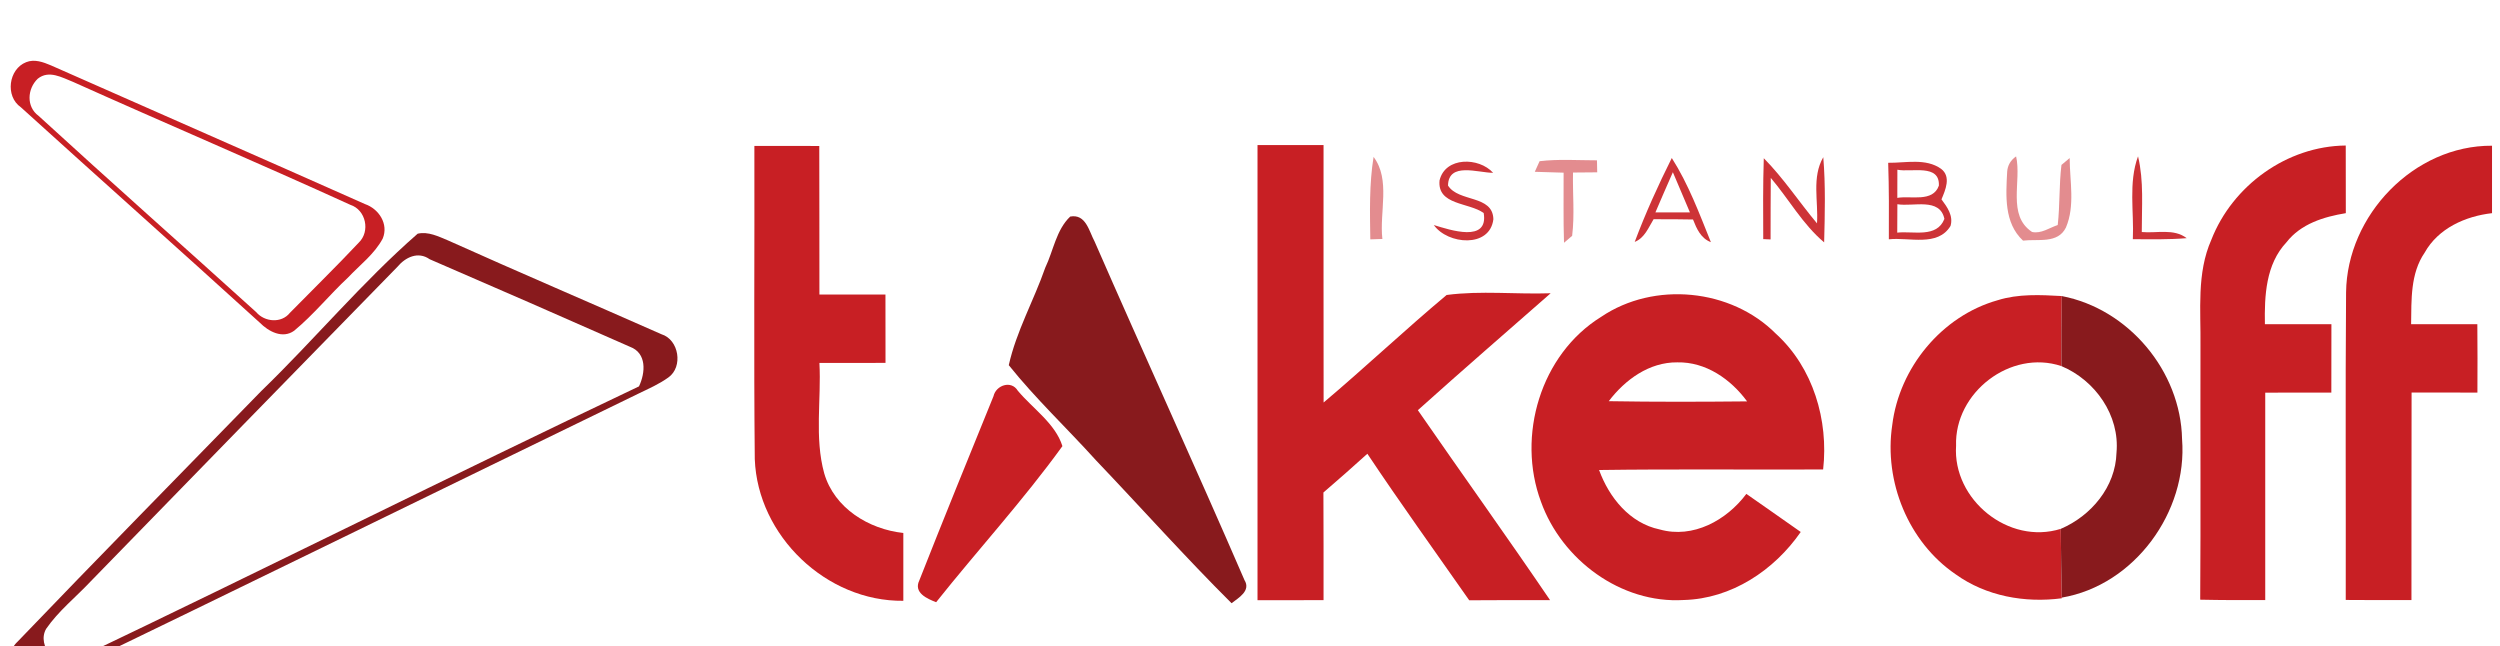 <svg width="205" height="53" viewBox="0 0 205 53" fill="none" xmlns="http://www.w3.org/2000/svg">
<g filter="url(#filter0_i_175_13073)">
<path d="M2.143 1.1C2.827 0.822 3.549 1.095 4.183 1.363C12.76 5.164 21.358 8.916 29.928 12.734C31.066 13.128 31.881 14.364 31.383 15.562C30.705 16.836 29.507 17.728 28.534 18.762C27.019 20.173 25.717 21.802 24.12 23.121C23.174 23.804 22.02 23.186 21.308 22.464C14.8 16.546 8.225 10.7 1.706 4.792C0.409 3.895 0.699 1.664 2.143 1.1ZM3.1 2.451C2.231 3.277 2.143 4.754 3.161 5.498C9.068 10.907 15.068 16.218 21.008 21.595C21.697 22.41 23.075 22.53 23.77 21.655C25.651 19.735 27.576 17.859 29.414 15.901C30.382 14.977 30.01 13.21 28.725 12.794C21.183 9.354 13.547 6.111 5.988 2.714C5.069 2.353 4.014 1.724 3.1 2.451Z" fill="#C81F24"/>
<path d="M61.859 7.964C63.632 7.964 65.404 7.964 67.181 7.97C67.198 12.028 67.181 16.087 67.192 20.151C68.997 20.145 70.802 20.145 72.607 20.151C72.612 22.021 72.612 23.886 72.612 25.757C70.802 25.762 68.997 25.757 67.192 25.762C67.356 28.77 66.776 31.872 67.586 34.814C68.417 37.669 71.234 39.398 74.073 39.704C74.073 41.558 74.073 43.412 74.073 45.266C67.761 45.337 62.127 39.939 61.892 33.649C61.805 25.09 61.881 16.524 61.859 7.964Z" fill="#C81F24"/>
<path d="M103.116 7.894C104.921 7.894 106.726 7.894 108.531 7.894C108.536 14.933 108.52 21.967 108.536 29.006C111.949 26.124 115.198 23.055 118.622 20.189C121.433 19.817 124.316 20.146 127.154 20.047C123.522 23.236 119.863 26.403 116.264 29.635C119.858 34.837 123.55 39.978 127.105 45.212C124.895 45.207 122.686 45.207 120.476 45.223C117.681 41.225 114.831 37.265 112.124 33.207C110.937 34.284 109.734 35.34 108.52 36.385C108.541 39.327 108.525 42.27 108.531 45.212C106.726 45.212 104.921 45.212 103.116 45.218C103.116 32.775 103.116 20.332 103.116 7.894Z" fill="#C81F24"/>
<path d="M131.3 21.978C135.638 19.046 141.949 19.659 145.636 23.378C148.682 26.151 149.951 30.466 149.497 34.497C143.372 34.525 137.246 34.454 131.125 34.541C131.946 36.794 133.636 38.9 136.092 39.414C138.832 40.191 141.583 38.66 143.202 36.499C144.695 37.533 146.172 38.583 147.66 39.622C145.477 42.773 141.966 45.103 138.061 45.201C132.919 45.513 128.068 41.903 126.361 37.145C124.349 31.741 126.329 25.052 131.3 21.978ZM131.918 28.897C135.698 28.962 139.483 28.951 143.262 28.913C141.922 27.092 139.882 25.664 137.536 25.713C135.233 25.692 133.258 27.135 131.918 28.897Z" fill="#C81F24"/>
<path d="M155.164 30.854C155.738 26.161 159.222 21.912 163.8 20.621C165.501 20.085 167.306 20.178 169.067 20.276C169.029 22.191 169.023 24.105 169.034 26.019C164.856 24.625 160.25 28.202 160.398 32.55C160.108 36.969 164.708 40.71 168.985 39.365C169.001 41.246 169.023 43.122 169.067 45.004V45.059C166.048 45.458 162.859 44.889 160.36 43.09C156.476 40.442 154.469 35.471 155.164 30.854Z" fill="#C81F24"/>
<path d="M81.468 28.486C81.67 27.589 82.922 27.152 83.459 28.038C84.689 29.509 86.543 30.734 87.118 32.583C83.907 37.024 80.182 41.088 76.764 45.381C76.025 45.097 74.899 44.605 75.38 43.604C77.371 38.55 79.422 33.518 81.468 28.486Z" fill="#C81F24"/>
<path d="M181.33 15.661C183.07 11.209 187.533 7.976 192.351 7.933C192.357 9.781 192.357 11.63 192.357 13.479C190.541 13.779 188.665 14.354 187.489 15.869C185.794 17.668 185.679 20.255 185.722 22.585C187.538 22.58 189.354 22.58 191.176 22.585C191.17 24.45 191.176 26.321 191.17 28.192C189.365 28.192 187.555 28.192 185.75 28.197C185.75 33.869 185.75 39.535 185.75 45.207C183.972 45.213 182.189 45.213 180.417 45.174C180.466 38.239 180.422 31.298 180.439 24.363C180.477 21.453 180.116 18.407 181.33 15.661Z" fill="#C81F24"/>
<path d="M192.378 19.977C192.45 13.648 197.941 7.911 204.346 7.949C204.351 9.792 204.351 11.63 204.346 13.479C202.158 13.73 199.937 14.72 198.822 16.717C197.64 18.44 197.744 20.595 197.711 22.585C199.522 22.585 201.332 22.58 203.142 22.585C203.159 24.451 203.159 26.321 203.148 28.192C201.348 28.192 199.549 28.192 197.75 28.186C197.733 33.858 197.75 39.53 197.739 45.207C195.945 45.207 194.145 45.213 192.351 45.196C192.368 36.79 192.313 28.378 192.378 19.977Z" fill="#C81F24"/>
<path d="M85.712 17.947C86.379 16.558 86.609 14.846 87.758 13.758C89.043 13.523 89.295 14.945 89.754 15.798C93.807 25.074 98.029 34.279 102.049 43.572C102.591 44.447 101.552 45.027 100.988 45.464C97.176 41.669 93.588 37.643 89.874 33.749C87.511 31.129 84.924 28.7 82.72 25.944C83.338 23.165 84.777 20.633 85.712 17.947Z" fill="#881A1D"/>
<path d="M34.249 15.163C35.114 14.966 35.945 15.387 36.727 15.71C42.541 18.324 48.404 20.824 54.235 23.406C55.679 23.849 56.034 26.08 54.809 26.95C54.044 27.502 53.168 27.88 52.326 28.29C36.142 36.15 19.979 44.064 3.779 51.896C1.793 53.094 -0.148 50.064 1.443 48.614C8.056 41.717 14.761 34.908 21.429 28.06C25.782 23.849 29.688 19.145 34.249 15.163ZM32.587 17.881C24.191 26.458 15.823 35.066 7.449 43.659C6.229 44.961 4.796 46.093 3.779 47.57C2.986 48.965 4.687 50.977 6.169 50.075C21.62 42.702 36.935 35.028 52.397 27.683C52.928 26.567 53.053 24.948 51.653 24.434C46.189 22.022 40.714 19.621 35.234 17.258C34.282 16.585 33.243 17.094 32.587 17.881Z" fill="#881A1D"/>
<path d="M169.067 20.277C174.548 21.332 178.82 26.435 178.929 32.009C179.399 37.965 175.029 43.992 169.067 45.004C169.024 43.123 169.002 41.247 168.985 39.365C171.479 38.299 173.476 35.919 173.552 33.13C173.837 30.062 171.813 27.185 169.035 26.02C169.024 24.105 169.029 22.191 169.067 20.277Z" fill="#881A1D"/>
<path opacity="0.51" d="M112.633 8.868C114.044 10.727 113.098 13.407 113.355 15.595C113.109 15.601 112.611 15.622 112.365 15.628C112.332 13.374 112.272 11.105 112.633 8.868Z" fill="#C81F24"/>
<path opacity="0.51" d="M126.247 9.218C127.806 9.032 129.381 9.147 130.951 9.147C130.956 9.393 130.967 9.885 130.972 10.131C130.475 10.137 129.479 10.148 128.987 10.148C128.949 11.876 129.129 13.621 128.916 15.338C128.752 15.48 128.413 15.765 128.249 15.907C128.183 13.993 128.227 12.073 128.216 10.159C127.428 10.142 126.641 10.115 125.853 10.088C125.951 9.874 126.148 9.437 126.247 9.218Z" fill="#C81F24"/>
<path opacity="0.51" d="M164.588 10.082C164.626 9.557 164.867 9.141 165.321 8.824C165.786 10.864 164.561 13.648 166.628 15.021C167.377 15.185 168.05 14.677 168.734 14.452C168.92 12.811 168.838 11.16 169.04 9.524C169.21 9.382 169.549 9.098 169.713 8.961C169.718 10.837 170.167 12.877 169.407 14.655C168.745 16.011 167.098 15.579 165.89 15.732C164.32 14.277 164.484 12.029 164.588 10.082Z" fill="#C81F24"/>
<path opacity="0.91" d="M118.043 10.794C118.508 8.841 121.275 8.88 122.435 10.17C121.215 10.176 118.77 9.257 118.737 11.215C119.607 12.599 122.402 11.959 122.457 13.972C122.178 16.356 118.715 16.061 117.572 14.453C118.901 14.858 122.074 15.93 121.663 13.469C120.455 12.588 117.846 12.839 118.043 10.794Z" fill="#C81F24"/>
<path opacity="0.91" d="M137.087 8.956C138.455 11.105 139.346 13.507 140.293 15.858C139.467 15.541 139.128 14.765 138.827 13.999C137.749 13.977 136.672 13.972 135.594 13.977C135.173 14.661 134.867 15.508 134.046 15.837C134.927 13.49 135.966 11.198 137.087 8.956ZM135.742 13.419C136.683 13.419 137.629 13.419 138.575 13.419C138.105 12.32 137.645 11.215 137.175 10.121C136.694 11.215 136.212 12.314 135.742 13.419Z" fill="#C81F24"/>
<path opacity="0.91" d="M144.63 8.972C146.249 10.613 147.518 12.55 148.994 14.316C149.115 12.511 148.551 10.537 149.509 8.89C149.7 11.215 149.64 13.55 149.58 15.875C147.813 14.387 146.686 12.331 145.204 10.586C145.188 12.271 145.193 13.95 145.188 15.634L144.586 15.607C144.575 13.392 144.559 11.182 144.63 8.972Z" fill="#C81F24"/>
<path opacity="0.91" d="M154.831 9.349C156.269 9.366 157.921 8.95 159.173 9.847C160.01 10.487 159.523 11.581 159.201 12.347C159.671 12.981 160.185 13.681 159.945 14.524C158.894 16.268 156.543 15.437 154.885 15.623C154.896 13.534 154.902 11.439 154.831 9.349ZM155.585 9.918C155.585 10.498 155.58 11.652 155.58 12.226C156.696 12.03 158.49 12.615 158.987 11.226C159.075 9.41 156.739 10.148 155.585 9.918ZM155.585 12.746C155.58 13.523 155.58 14.299 155.574 15.076C156.882 14.928 158.818 15.541 159.441 13.949C159.069 12.166 156.871 12.97 155.585 12.746Z" fill="#C81F24"/>
<path opacity="0.91" d="M174.893 15.612C174.997 13.353 174.521 10.996 175.319 8.819C175.806 10.854 175.62 12.954 175.626 15.027C176.845 15.142 178.256 14.715 179.307 15.53C177.835 15.651 176.364 15.623 174.893 15.612Z" fill="#C81F24"/>
</g>
<defs>
<filter id="filter0_i_175_13073" x="0.857" y="0.984" width="203.493" height="55.187" filterUnits="userSpaceOnUse" color-interpolation-filters="sRGB">
<feFlood flood-opacity="0" result="BackgroundImageFix"/>
<feBlend mode="normal" in="SourceGraphic" in2="BackgroundImageFix" result="shape"/>
<feColorMatrix in="SourceAlpha" type="matrix" values="0 0 0 0 0 0 0 0 0 0 0 0 0 0 0 0 0 0 127 0" result="hardAlpha"/>
<feOffset dy="4"/>
<feGaussianBlur stdDeviation="2"/>
<feComposite in2="hardAlpha" operator="arithmetic" k2="-1" k3="1"/>
<feColorMatrix type="matrix" values="0 0 0 0 0 0 0 0 0 0 0 0 0 0 0 0 0 0 0.25 0"/>
<feBlend mode="normal" in2="shape" result="effect1_innerShadow_175_13073"/>
</filter>
</defs>
</svg>
